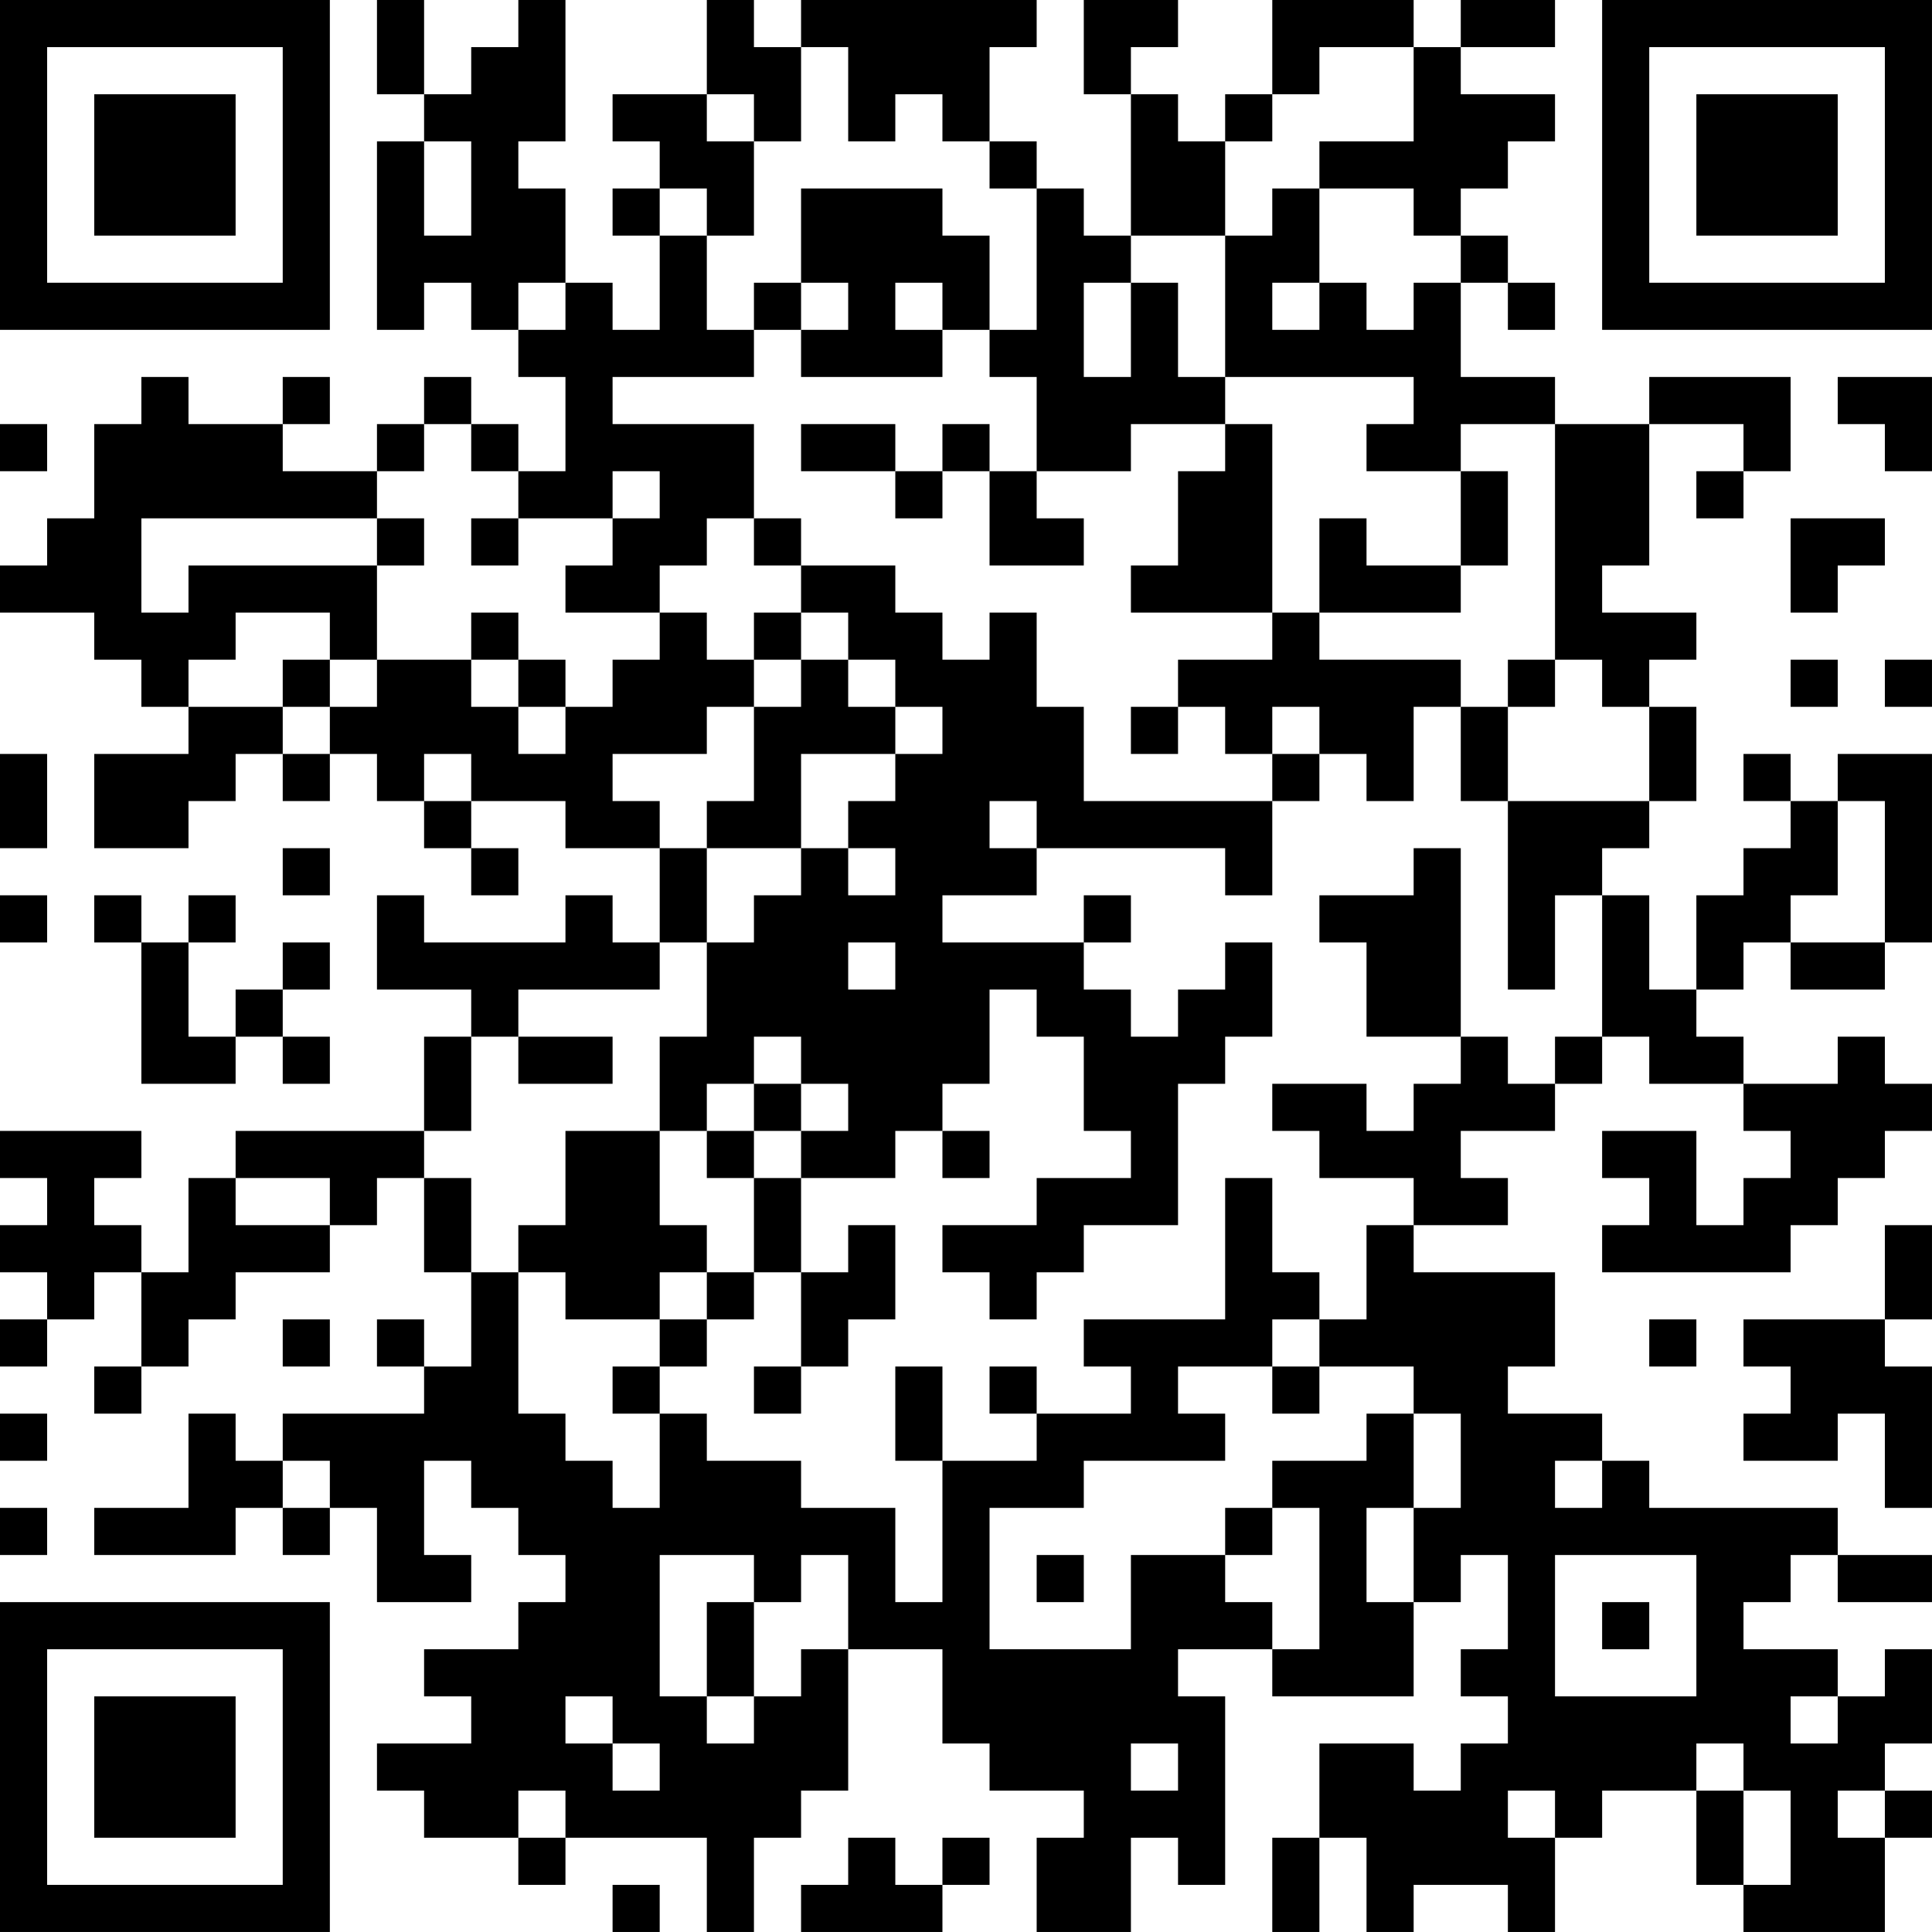 <?xml version="1.0" encoding="UTF-8"?>
<svg xmlns="http://www.w3.org/2000/svg" version="1.1" width="200" height="200" viewBox="0 0 200 200"><rect x="0" y="0" width="200" height="200" fill="#ffffff"/><g transform="scale(4.878)"><g transform="translate(0,0)"><path fill-rule="evenodd" d="M8 0L8 2L9 2L9 3L8 3L8 7L9 7L9 6L10 6L10 7L11 7L11 8L12 8L12 10L11 10L11 9L10 9L10 8L9 8L9 9L8 9L8 10L6 10L6 9L7 9L7 8L6 8L6 9L4 9L4 8L3 8L3 9L2 9L2 11L1 11L1 12L0 12L0 13L2 13L2 14L3 14L3 15L4 15L4 16L2 16L2 18L4 18L4 17L5 17L5 16L6 16L6 17L7 17L7 16L8 16L8 17L9 17L9 18L10 18L10 19L11 19L11 18L10 18L10 17L12 17L12 18L14 18L14 20L13 20L13 19L12 19L12 20L9 20L9 19L8 19L8 21L10 21L10 22L9 22L9 24L5 24L5 25L4 25L4 27L3 27L3 26L2 26L2 25L3 25L3 24L0 24L0 25L1 25L1 26L0 26L0 27L1 27L1 28L0 28L0 29L1 29L1 28L2 28L2 27L3 27L3 29L2 29L2 30L3 30L3 29L4 29L4 28L5 28L5 27L7 27L7 26L8 26L8 25L9 25L9 27L10 27L10 29L9 29L9 28L8 28L8 29L9 29L9 30L6 30L6 31L5 31L5 30L4 30L4 32L2 32L2 33L5 33L5 32L6 32L6 33L7 33L7 32L8 32L8 34L10 34L10 33L9 33L9 31L10 31L10 32L11 32L11 33L12 33L12 34L11 34L11 35L9 35L9 36L10 36L10 37L8 37L8 38L9 38L9 39L11 39L11 40L12 40L12 39L15 39L15 41L16 41L16 39L17 39L17 38L18 38L18 35L20 35L20 37L21 37L21 38L23 38L23 39L22 39L22 41L24 41L24 39L25 39L25 40L26 40L26 36L25 36L25 35L27 35L27 36L30 36L30 34L31 34L31 33L32 33L32 35L31 35L31 36L32 36L32 37L31 37L31 38L30 38L30 37L28 37L28 39L27 39L27 41L28 41L28 39L29 39L29 41L30 41L30 40L32 40L32 41L33 41L33 39L34 39L34 38L36 38L36 40L37 40L37 41L40 41L40 39L41 39L41 38L40 38L40 37L41 37L41 35L40 35L40 36L39 36L39 35L37 35L37 34L38 34L38 33L39 33L39 34L41 34L41 33L39 33L39 32L35 32L35 31L34 31L34 30L32 30L32 29L33 29L33 27L30 27L30 26L32 26L32 25L31 25L31 24L33 24L33 23L34 23L34 22L35 22L35 23L37 23L37 24L38 24L38 25L37 25L37 26L36 26L36 24L34 24L34 25L35 25L35 26L34 26L34 27L38 27L38 26L39 26L39 25L40 25L40 24L41 24L41 23L40 23L40 22L39 22L39 23L37 23L37 22L36 22L36 21L37 21L37 20L38 20L38 21L40 21L40 20L41 20L41 16L39 16L39 17L38 17L38 16L37 16L37 17L38 17L38 18L37 18L37 19L36 19L36 21L35 21L35 19L34 19L34 18L35 18L35 17L36 17L36 15L35 15L35 14L36 14L36 13L34 13L34 12L35 12L35 9L37 9L37 10L36 10L36 11L37 11L37 10L38 10L38 8L35 8L35 9L33 9L33 8L31 8L31 6L32 6L32 7L33 7L33 6L32 6L32 5L31 5L31 4L32 4L32 3L33 3L33 2L31 2L31 1L33 1L33 0L31 0L31 1L30 1L30 0L27 0L27 2L26 2L26 3L25 3L25 2L24 2L24 1L25 1L25 0L23 0L23 2L24 2L24 5L23 5L23 4L22 4L22 3L21 3L21 1L22 1L22 0L17 0L17 1L16 1L16 0L15 0L15 2L13 2L13 3L14 3L14 4L13 4L13 5L14 5L14 7L13 7L13 6L12 6L12 4L11 4L11 3L12 3L12 0L11 0L11 1L10 1L10 2L9 2L9 0ZM17 1L17 3L16 3L16 2L15 2L15 3L16 3L16 5L15 5L15 4L14 4L14 5L15 5L15 7L16 7L16 8L13 8L13 9L16 9L16 11L15 11L15 12L14 12L14 13L12 13L12 12L13 12L13 11L14 11L14 10L13 10L13 11L11 11L11 10L10 10L10 9L9 9L9 10L8 10L8 11L3 11L3 13L4 13L4 12L8 12L8 14L7 14L7 13L5 13L5 14L4 14L4 15L6 15L6 16L7 16L7 15L8 15L8 14L10 14L10 15L11 15L11 16L12 16L12 15L13 15L13 14L14 14L14 13L15 13L15 14L16 14L16 15L15 15L15 16L13 16L13 17L14 17L14 18L15 18L15 20L14 20L14 21L11 21L11 22L10 22L10 24L9 24L9 25L10 25L10 27L11 27L11 30L12 30L12 31L13 31L13 32L14 32L14 30L15 30L15 31L17 31L17 32L19 32L19 34L20 34L20 31L22 31L22 30L24 30L24 29L23 29L23 28L26 28L26 25L27 25L27 27L28 27L28 28L27 28L27 29L25 29L25 30L26 30L26 31L23 31L23 32L21 32L21 35L24 35L24 33L26 33L26 34L27 34L27 35L28 35L28 32L27 32L27 31L29 31L29 30L30 30L30 32L29 32L29 34L30 34L30 32L31 32L31 30L30 30L30 29L28 29L28 28L29 28L29 26L30 26L30 25L28 25L28 24L27 24L27 23L29 23L29 24L30 24L30 23L31 23L31 22L32 22L32 23L33 23L33 22L34 22L34 19L33 19L33 21L32 21L32 17L35 17L35 15L34 15L34 14L33 14L33 9L31 9L31 10L29 10L29 9L30 9L30 8L26 8L26 5L27 5L27 4L28 4L28 6L27 6L27 7L28 7L28 6L29 6L29 7L30 7L30 6L31 6L31 5L30 5L30 4L28 4L28 3L30 3L30 1L28 1L28 2L27 2L27 3L26 3L26 5L24 5L24 6L23 6L23 8L24 8L24 6L25 6L25 8L26 8L26 9L24 9L24 10L22 10L22 8L21 8L21 7L22 7L22 4L21 4L21 3L20 3L20 2L19 2L19 3L18 3L18 1ZM9 3L9 5L10 5L10 3ZM17 4L17 6L16 6L16 7L17 7L17 8L20 8L20 7L21 7L21 5L20 5L20 4ZM11 6L11 7L12 7L12 6ZM17 6L17 7L18 7L18 6ZM19 6L19 7L20 7L20 6ZM39 8L39 9L40 9L40 10L41 10L41 8ZM0 9L0 10L1 10L1 9ZM17 9L17 10L19 10L19 11L20 11L20 10L21 10L21 12L23 12L23 11L22 11L22 10L21 10L21 9L20 9L20 10L19 10L19 9ZM26 9L26 10L25 10L25 12L24 12L24 13L27 13L27 14L25 14L25 15L24 15L24 16L25 16L25 15L26 15L26 16L27 16L27 17L23 17L23 15L22 15L22 13L21 13L21 14L20 14L20 13L19 13L19 12L17 12L17 11L16 11L16 12L17 12L17 13L16 13L16 14L17 14L17 15L16 15L16 17L15 17L15 18L17 18L17 19L16 19L16 20L15 20L15 22L14 22L14 24L12 24L12 26L11 26L11 27L12 27L12 28L14 28L14 29L13 29L13 30L14 30L14 29L15 29L15 28L16 28L16 27L17 27L17 29L16 29L16 30L17 30L17 29L18 29L18 28L19 28L19 26L18 26L18 27L17 27L17 25L19 25L19 24L20 24L20 25L21 25L21 24L20 24L20 23L21 23L21 21L22 21L22 22L23 22L23 24L24 24L24 25L22 25L22 26L20 26L20 27L21 27L21 28L22 28L22 27L23 27L23 26L25 26L25 23L26 23L26 22L27 22L27 20L26 20L26 21L25 21L25 22L24 22L24 21L23 21L23 20L24 20L24 19L23 19L23 20L20 20L20 19L22 19L22 18L26 18L26 19L27 19L27 17L28 17L28 16L29 16L29 17L30 17L30 15L31 15L31 17L32 17L32 15L33 15L33 14L32 14L32 15L31 15L31 14L28 14L28 13L31 13L31 12L32 12L32 10L31 10L31 12L29 12L29 11L28 11L28 13L27 13L27 9ZM8 11L8 12L9 12L9 11ZM10 11L10 12L11 12L11 11ZM38 11L38 13L39 13L39 12L40 12L40 11ZM10 13L10 14L11 14L11 15L12 15L12 14L11 14L11 13ZM17 13L17 14L18 14L18 15L19 15L19 16L17 16L17 18L18 18L18 19L19 19L19 18L18 18L18 17L19 17L19 16L20 16L20 15L19 15L19 14L18 14L18 13ZM6 14L6 15L7 15L7 14ZM38 14L38 15L39 15L39 14ZM40 14L40 15L41 15L41 14ZM27 15L27 16L28 16L28 15ZM0 16L0 18L1 18L1 16ZM9 16L9 17L10 17L10 16ZM21 17L21 18L22 18L22 17ZM39 17L39 19L38 19L38 20L40 20L40 17ZM6 18L6 19L7 19L7 18ZM30 18L30 19L28 19L28 20L29 20L29 22L31 22L31 18ZM0 19L0 20L1 20L1 19ZM2 19L2 20L3 20L3 23L5 23L5 22L6 22L6 23L7 23L7 22L6 22L6 21L7 21L7 20L6 20L6 21L5 21L5 22L4 22L4 20L5 20L5 19L4 19L4 20L3 20L3 19ZM18 20L18 21L19 21L19 20ZM11 22L11 23L13 23L13 22ZM16 22L16 23L15 23L15 24L14 24L14 26L15 26L15 27L14 27L14 28L15 28L15 27L16 27L16 25L17 25L17 24L18 24L18 23L17 23L17 22ZM16 23L16 24L15 24L15 25L16 25L16 24L17 24L17 23ZM5 25L5 26L7 26L7 25ZM40 26L40 28L37 28L37 29L38 29L38 30L37 30L37 31L39 31L39 30L40 30L40 32L41 32L41 29L40 29L40 28L41 28L41 26ZM6 28L6 29L7 29L7 28ZM35 28L35 29L36 29L36 28ZM19 29L19 31L20 31L20 29ZM21 29L21 30L22 30L22 29ZM27 29L27 30L28 30L28 29ZM0 30L0 31L1 31L1 30ZM6 31L6 32L7 32L7 31ZM33 31L33 32L34 32L34 31ZM0 32L0 33L1 33L1 32ZM26 32L26 33L27 33L27 32ZM14 33L14 36L15 36L15 37L16 37L16 36L17 36L17 35L18 35L18 33L17 33L17 34L16 34L16 33ZM22 33L22 34L23 34L23 33ZM33 33L33 36L36 36L36 33ZM15 34L15 36L16 36L16 34ZM34 34L34 35L35 35L35 34ZM12 36L12 37L13 37L13 38L14 38L14 37L13 37L13 36ZM38 36L38 37L39 37L39 36ZM24 37L24 38L25 38L25 37ZM36 37L36 38L37 38L37 40L38 40L38 38L37 38L37 37ZM11 38L11 39L12 39L12 38ZM32 38L32 39L33 39L33 38ZM39 38L39 39L40 39L40 38ZM18 39L18 40L17 40L17 41L20 41L20 40L21 40L21 39L20 39L20 40L19 40L19 39ZM13 40L13 41L14 41L14 40ZM0 0L0 7L7 7L7 0ZM1 1L1 6L6 6L6 1ZM2 2L2 5L5 5L5 2ZM34 0L34 7L41 7L41 0ZM35 1L35 6L40 6L40 1ZM36 2L36 5L39 5L39 2ZM0 34L0 41L7 41L7 34ZM1 35L1 40L6 40L6 35ZM2 36L2 39L5 39L5 36Z" fill="#000000"/></g></g></svg>

